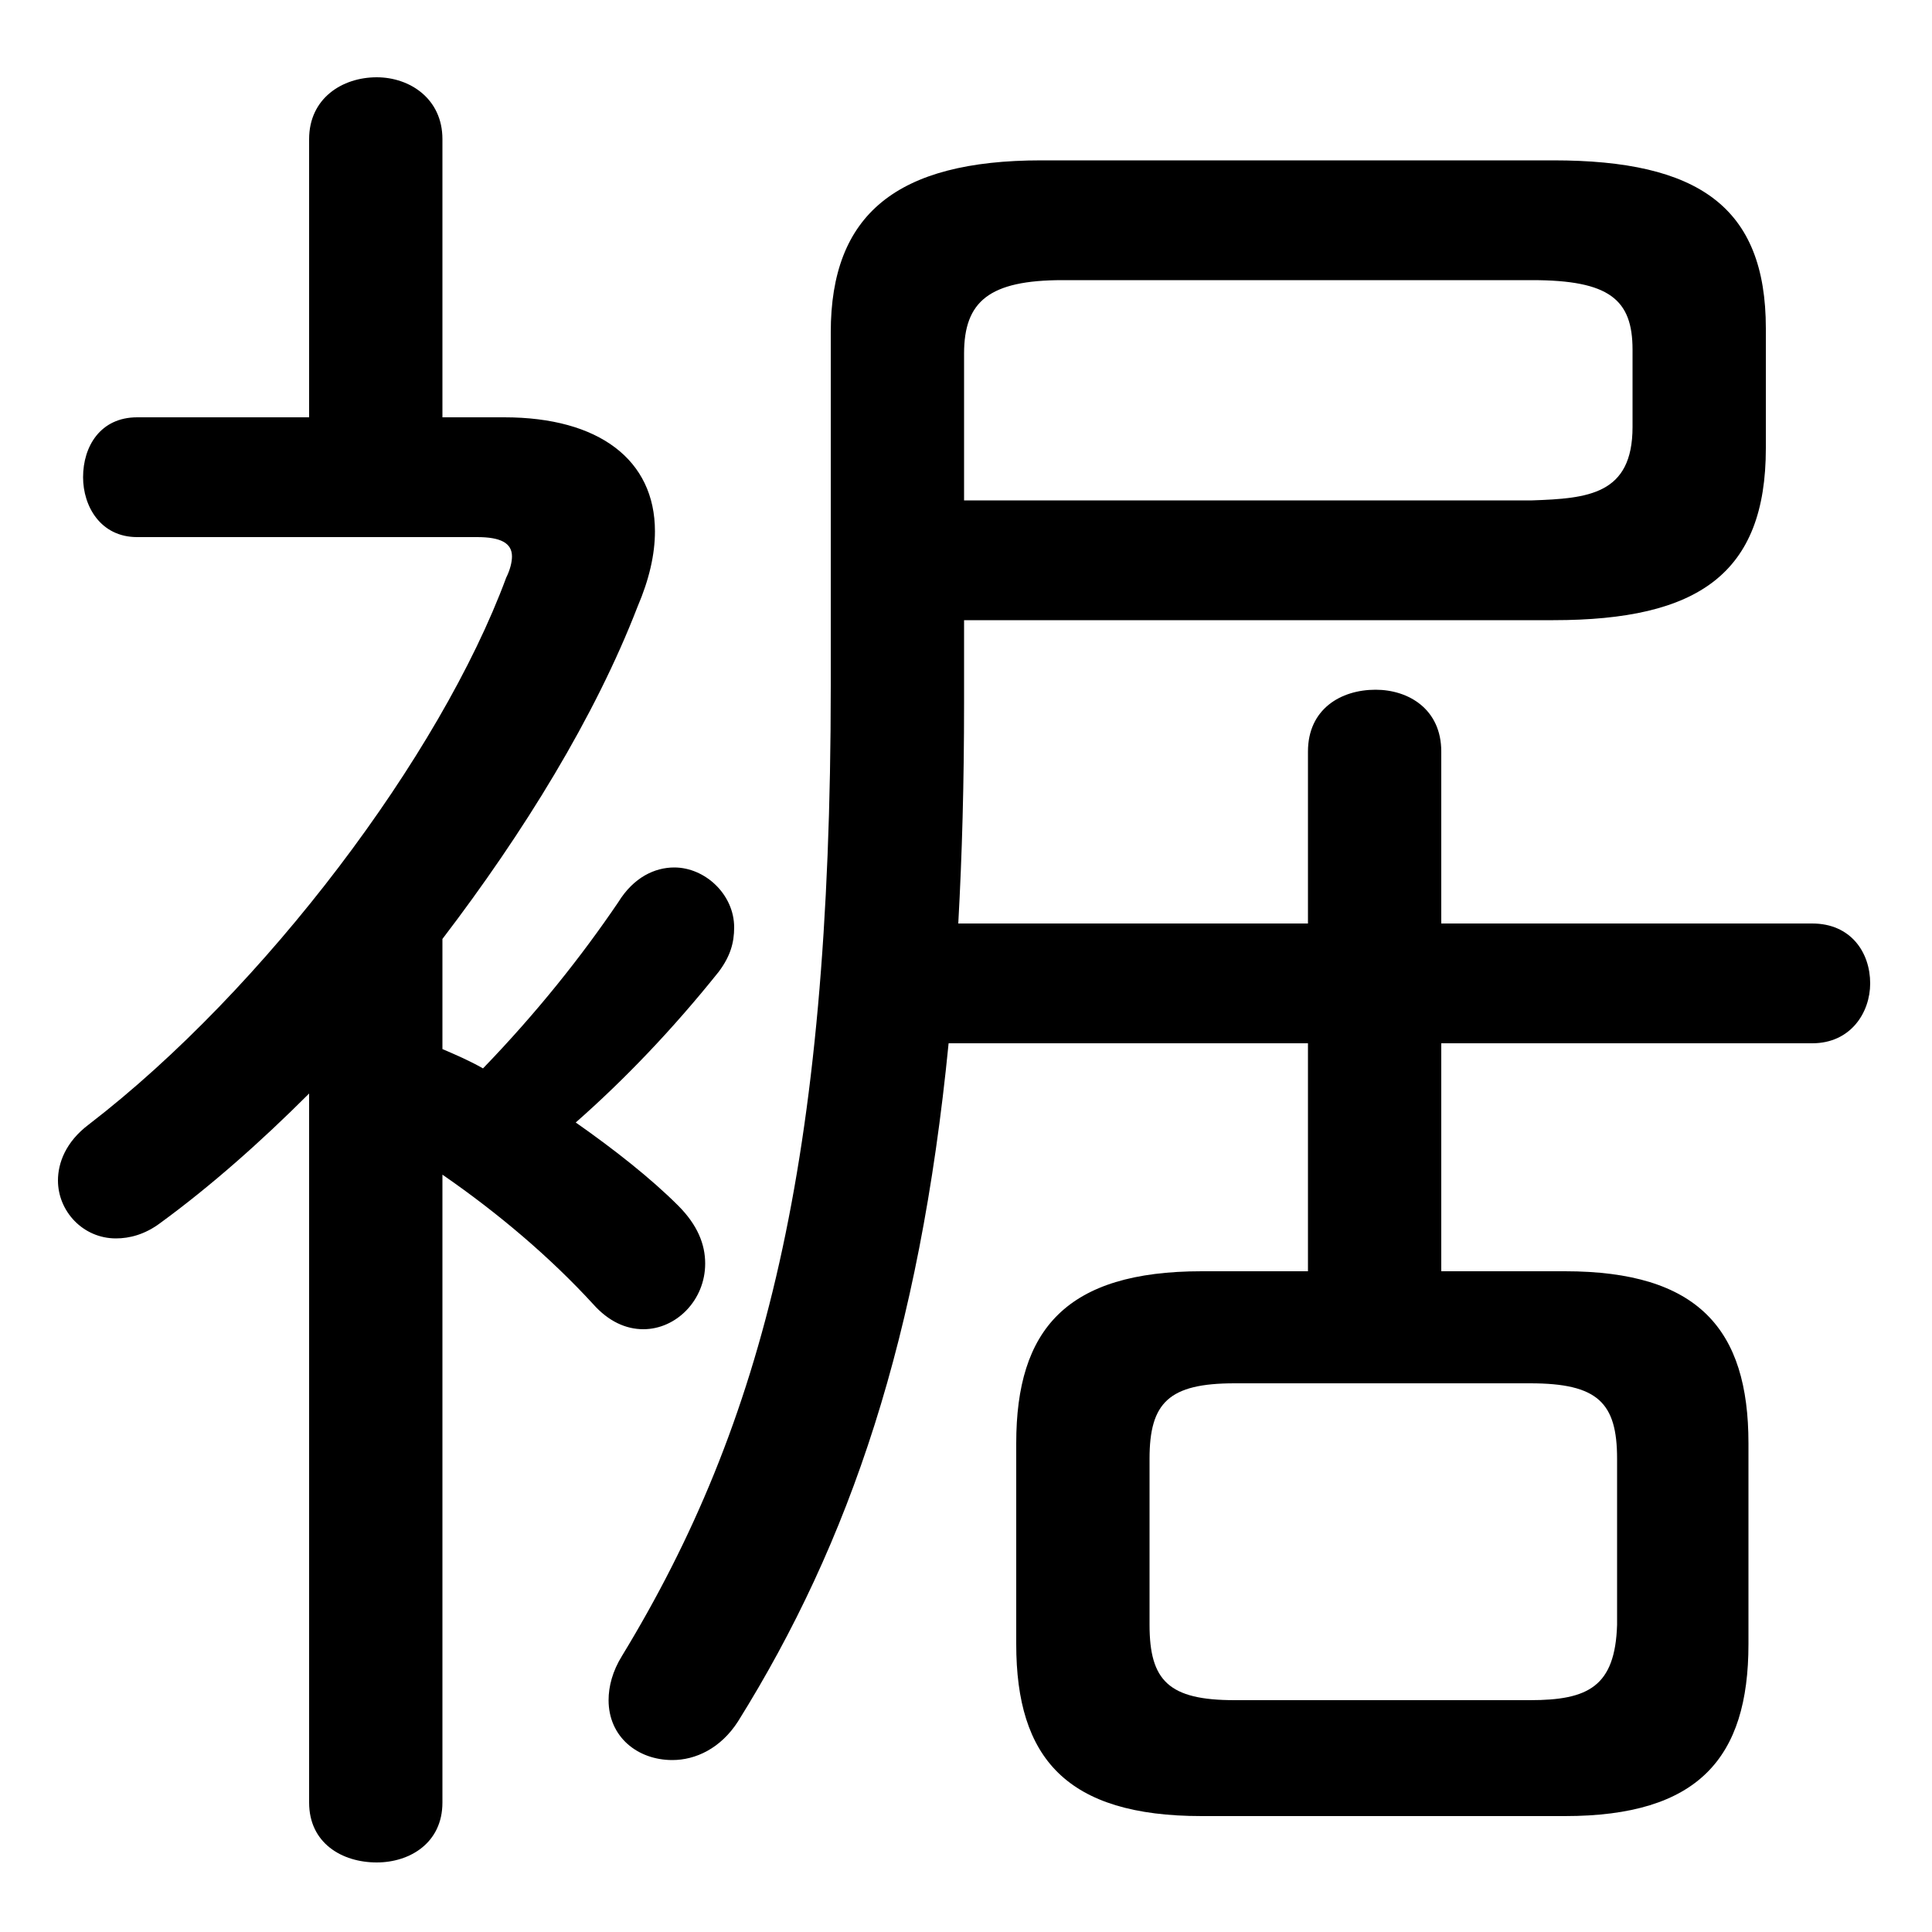 <svg xmlns="http://www.w3.org/2000/svg" viewBox="0 -44.0 50.0 50.0">
    <rect x="0" y="-44.0" width="50.0" height="50.0" fill="#808080" stroke="none"/>
    <g transform="scale(1, -1)">
        <!-- ボディの枠 -->
        <rect x="0" y="-6.0" width="50.0" height="50.0"
            stroke="white" fill="white"/>
        <!-- グリフ座標系の原点 -->
        <circle cx="0" cy="0" r="5" fill="white"/>
        <!-- グリフのアウトライン -->
        <g style="fill:black;stroke:#000000;stroke-width:0;stroke-linecap:round;stroke-linejoin:round;">
        <path d="M 24.8 20.1 C 24.9 21.9 24.95 23.75 24.95 25.8 L 24.95 27.95 L 40.2 27.95 C 43.95 27.95 45.7 29.15 45.7 32.4 L 45.7 35.5 C 45.7 38.65 43.95 39.85 40.2 39.85 L 26.95 39.85 C 23.2 39.85 21.5 38.45 21.5 35.4 L 21.5 26.25 C 21.5 13.9 19.75 7.15 16.1 1.15 C 15.85 0.75 15.75 0.35 15.75 0.0 C 15.75 -0.95 16.5 -1.55 17.4 -1.55 C 18.0 -1.55 18.65 -1.25 19.1 -0.55 C 22.0 4.1 23.8 9.4 24.55 17.0 L 33.85 17.0 L 33.85 11.1 L 31.1 11.1 C 27.6 11.1 26.3 9.6 26.3 6.65 L 26.3 1.45 C 26.3 -1.5 27.6 -3.0 31.1 -3.0 L 40.5 -3.0 C 43.95 -3.0 45.25 -1.5 45.25 1.45 L 45.25 6.65 C 45.25 9.6 43.95 11.1 40.5 11.1 L 37.3 11.1 L 37.3 17.0 L 46.9 17.0 C 47.9 17.0 48.4 17.8 48.4 18.55 C 48.4 19.35 47.9 20.1 46.9 20.1 L 37.3 20.1 L 37.3 24.55 C 37.3 25.65 36.45 26.15 35.6 26.15 C 34.7 26.15 33.85 25.65 33.85 24.55 L 33.85 20.1 Z M 24.95 31.05 L 24.95 34.85 C 24.95 36.2 25.6 36.75 27.5 36.75 L 39.65 36.75 C 41.65 36.75 42.25 36.25 42.25 34.95 L 42.25 32.95 C 42.25 31.2 41.1 31.1 39.65 31.05 Z M 31.95 0.0 C 30.25 0.0 29.75 0.5 29.75 1.95 L 29.75 6.25 C 29.75 7.7 30.25 8.2 31.95 8.2 L 39.6 8.2 C 41.35 8.2 41.85 7.7 41.85 6.25 L 41.85 1.95 C 41.8 0.35 41.1 0.0 39.6 0.0 Z M 8.0 -2.65 C 8.0 -3.7 8.85 -4.2 9.75 -4.2 C 10.6 -4.2 11.45 -3.7 11.45 -2.65 L 11.45 13.6 C 12.9 12.6 14.25 11.45 15.35 10.25 C 15.75 9.8 16.2 9.6 16.65 9.6 C 17.5 9.6 18.25 10.35 18.25 11.3 C 18.25 11.8 18.05 12.3 17.55 12.8 C 16.85 13.5 15.9 14.25 14.9 14.95 C 16.15 16.05 17.4 17.35 18.6 18.85 C 18.9 19.25 19.0 19.6 19.0 20.0 C 19.0 20.85 18.25 21.55 17.45 21.55 C 16.95 21.55 16.4 21.3 16.0 20.65 C 15.05 19.25 13.9 17.8 12.5 16.35 C 12.15 16.55 11.8 16.7 11.45 16.85 L 11.45 19.7 C 13.55 22.45 15.4 25.45 16.5 28.3 C 16.8 29.0 16.95 29.65 16.95 30.25 C 16.95 32.1 15.5 33.2 13.05 33.2 L 11.45 33.2 L 11.45 40.4 C 11.45 41.45 10.6 42.0 9.75 42.0 C 8.85 42.0 8.0 41.45 8.0 40.4 L 8.0 33.2 L 3.55 33.2 C 2.6 33.2 2.15 32.45 2.15 31.65 C 2.15 30.9 2.6 30.1 3.55 30.1 L 12.35 30.1 C 12.95 30.1 13.25 29.95 13.25 29.6 C 13.25 29.45 13.2 29.25 13.1 29.05 C 11.4 24.45 6.85 18.4 2.3 14.9 C 1.7 14.45 1.5 13.9 1.5 13.45 C 1.5 12.65 2.15 11.95 3.0 11.95 C 3.35 11.95 3.75 12.05 4.15 12.35 C 5.45 13.3 6.75 14.45 8.0 15.7 Z"/>
    </g>
    </g>
</svg>
